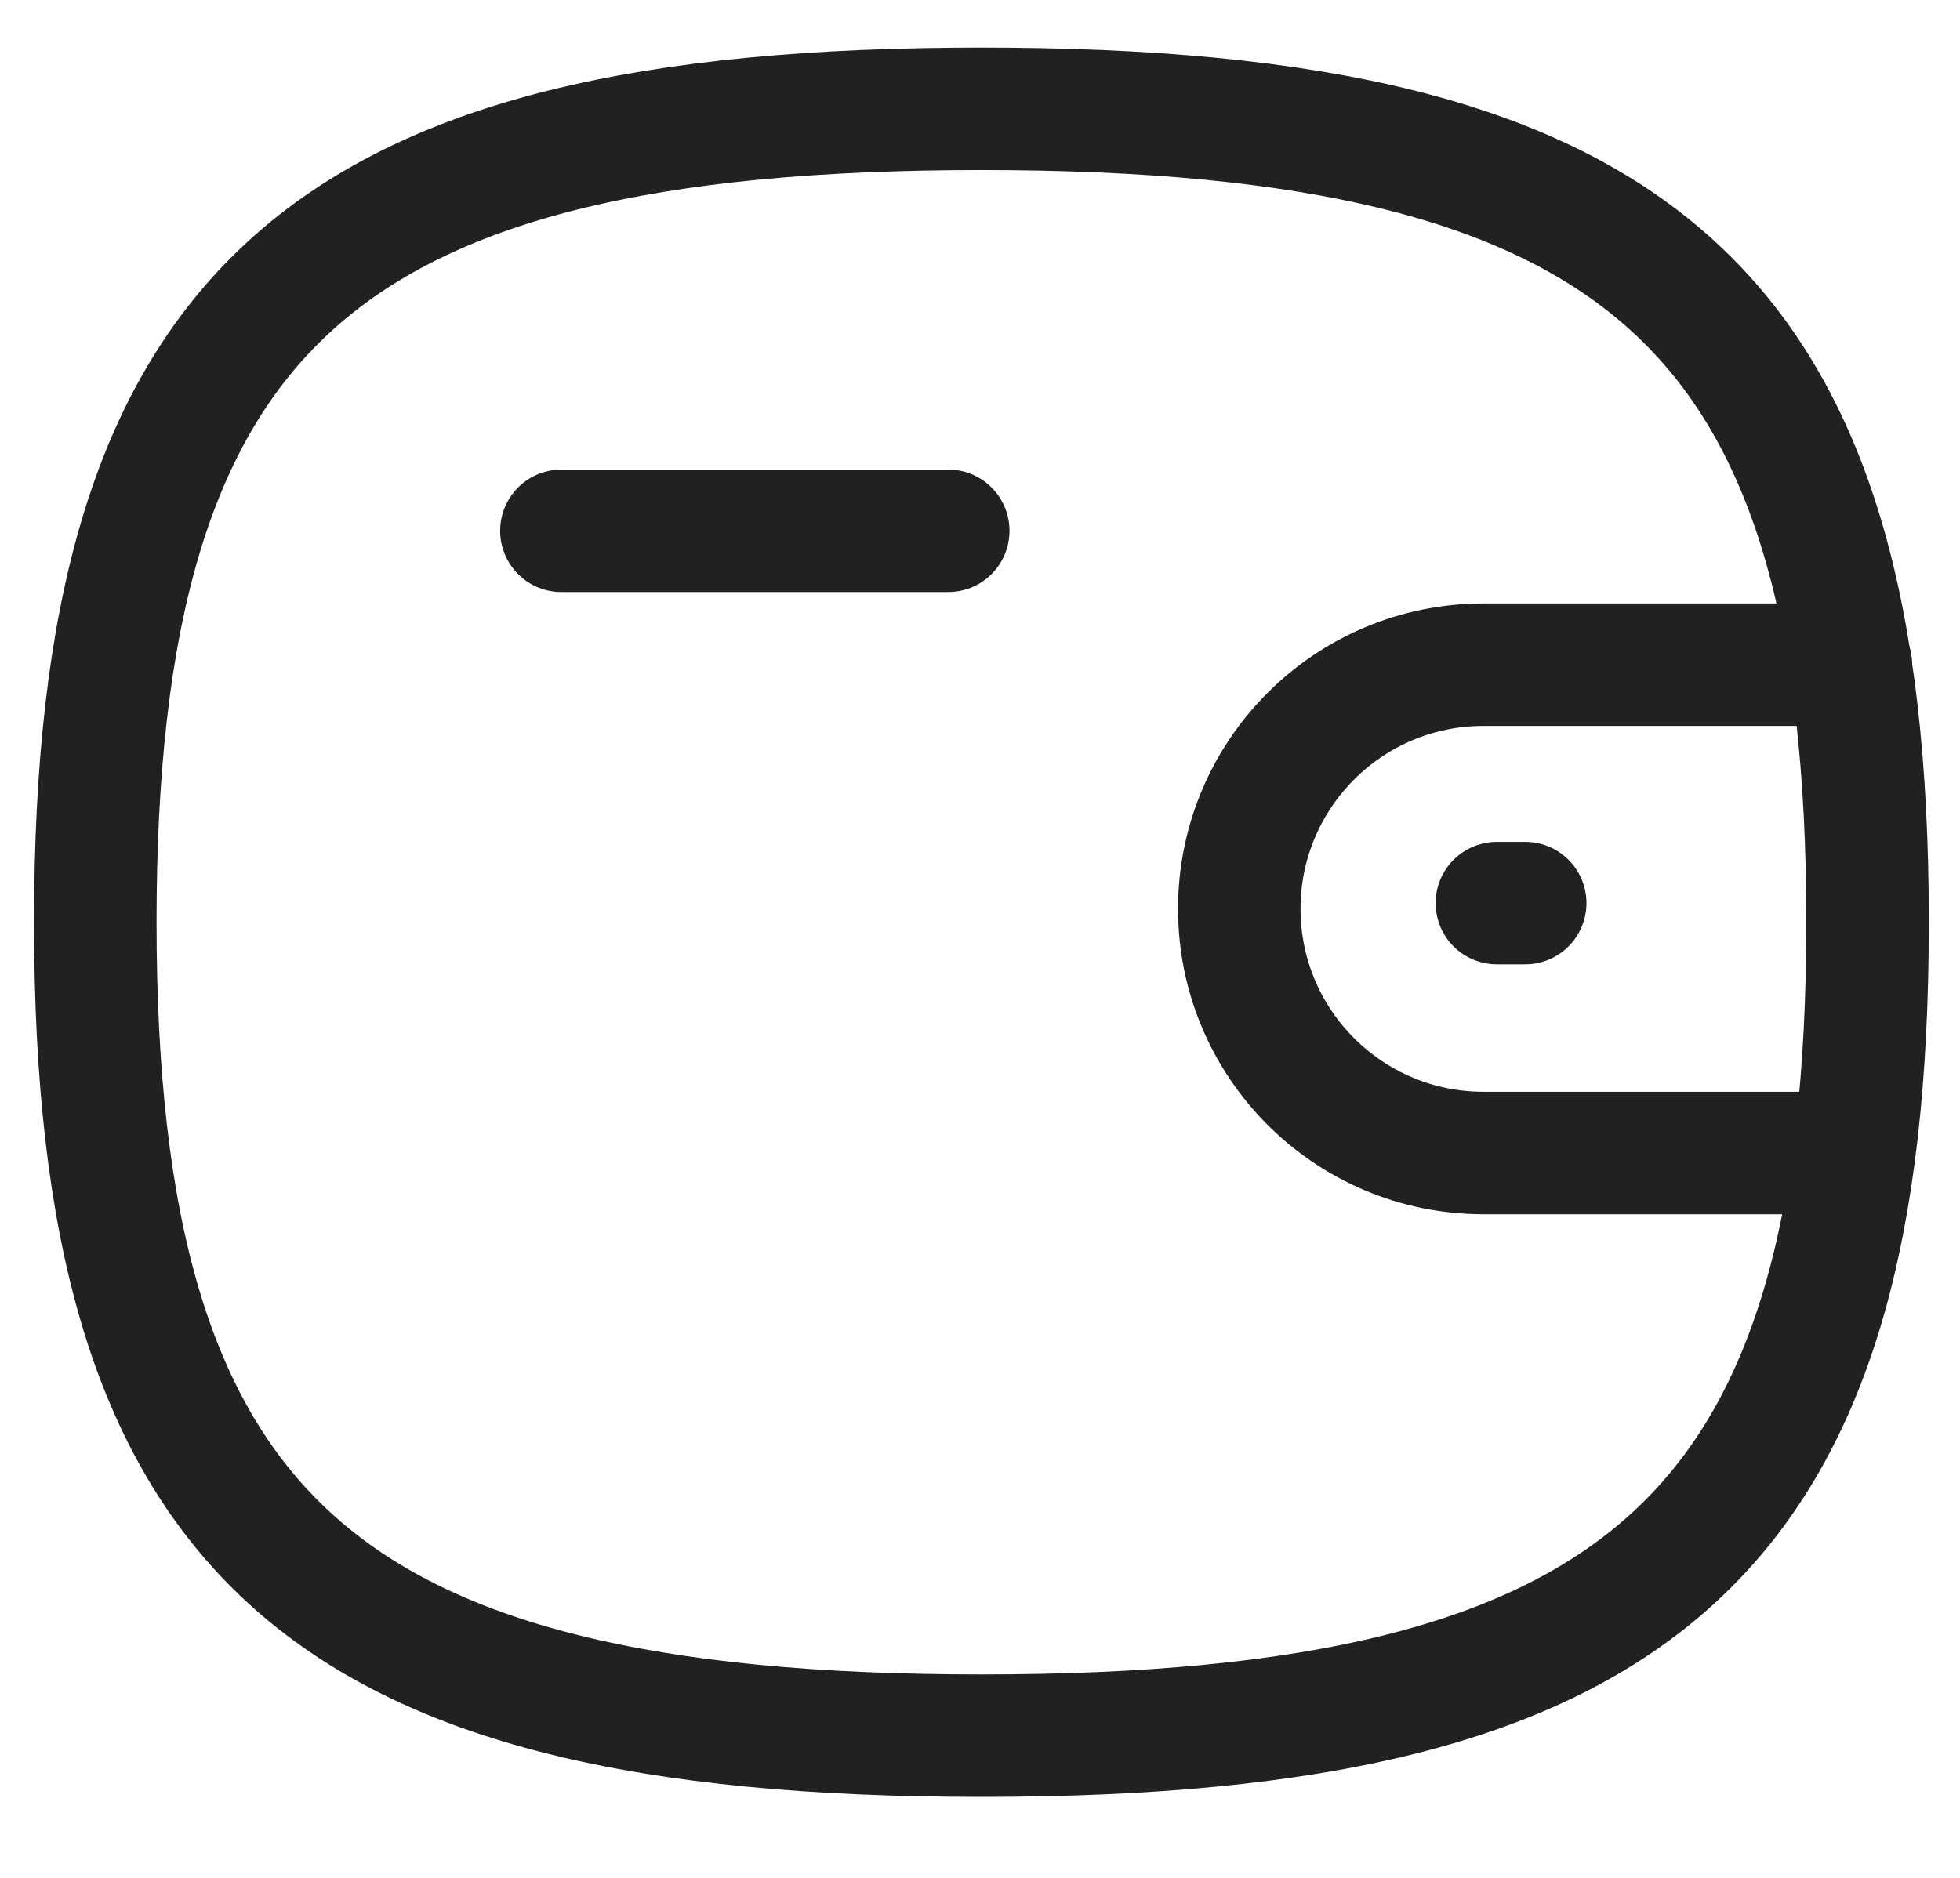 <svg width="24" height="23" viewBox="0 0 24 23" fill="none" xmlns="http://www.w3.org/2000/svg">
<rect width="24" height="23" fill="#F5F5F5"/>
<g id="80_Light_profile" clip-path="url(#clip0_75_1056)">
<rect width="428" height="926" transform="translate(-26 -311)" fill="white"/>
<g id="Auto Layout Vertical">
<g id="Auto Layout Vertical_2">
<g id="Auto Layout Vertical_3">
<g id="Auto Layout Vertical_4">
<g id="Auto Layout Horizontal">
<g id="Iconly/Curved/Wallet">
<g id="Group">
<path id="Vector" d="M22.7 14.122H18.165C16.514 14.122 15.175 12.783 15.175 11.131C15.175 9.48 16.514 8.141 18.165 8.141H22.664" stroke="#212121" stroke-width="1.5" stroke-linecap="round" stroke-linejoin="round"/>
<path id="Line" d="M18.676 11.061H18.329" stroke="#212121" stroke-width="1.5" stroke-linecap="round" stroke-linejoin="round"/>
<path id="Line_2" d="M6.874 6.501H11.611" stroke="#212121" stroke-width="1.5" stroke-linecap="round" stroke-linejoin="round"/>
<path id="Vector_2" fill-rule="evenodd" clip-rule="evenodd" d="M1.167 11.295C1.167 3.823 3.879 1.333 12.018 1.333C20.155 1.333 22.868 3.823 22.868 11.295C22.868 18.766 20.155 21.258 12.018 21.258C3.879 21.258 1.167 18.766 1.167 11.295Z" stroke="#212121" stroke-width="1.5" stroke-linecap="round" stroke-linejoin="round"/>
</g>
</g>
</g>
</g>
</g>
</g>
</g>
</g>
<defs>
<clipPath id="clip0_75_1056">
<rect width="428" height="926" fill="white" transform="translate(-26 -311)"/>
</clipPath>
</defs>
</svg>
